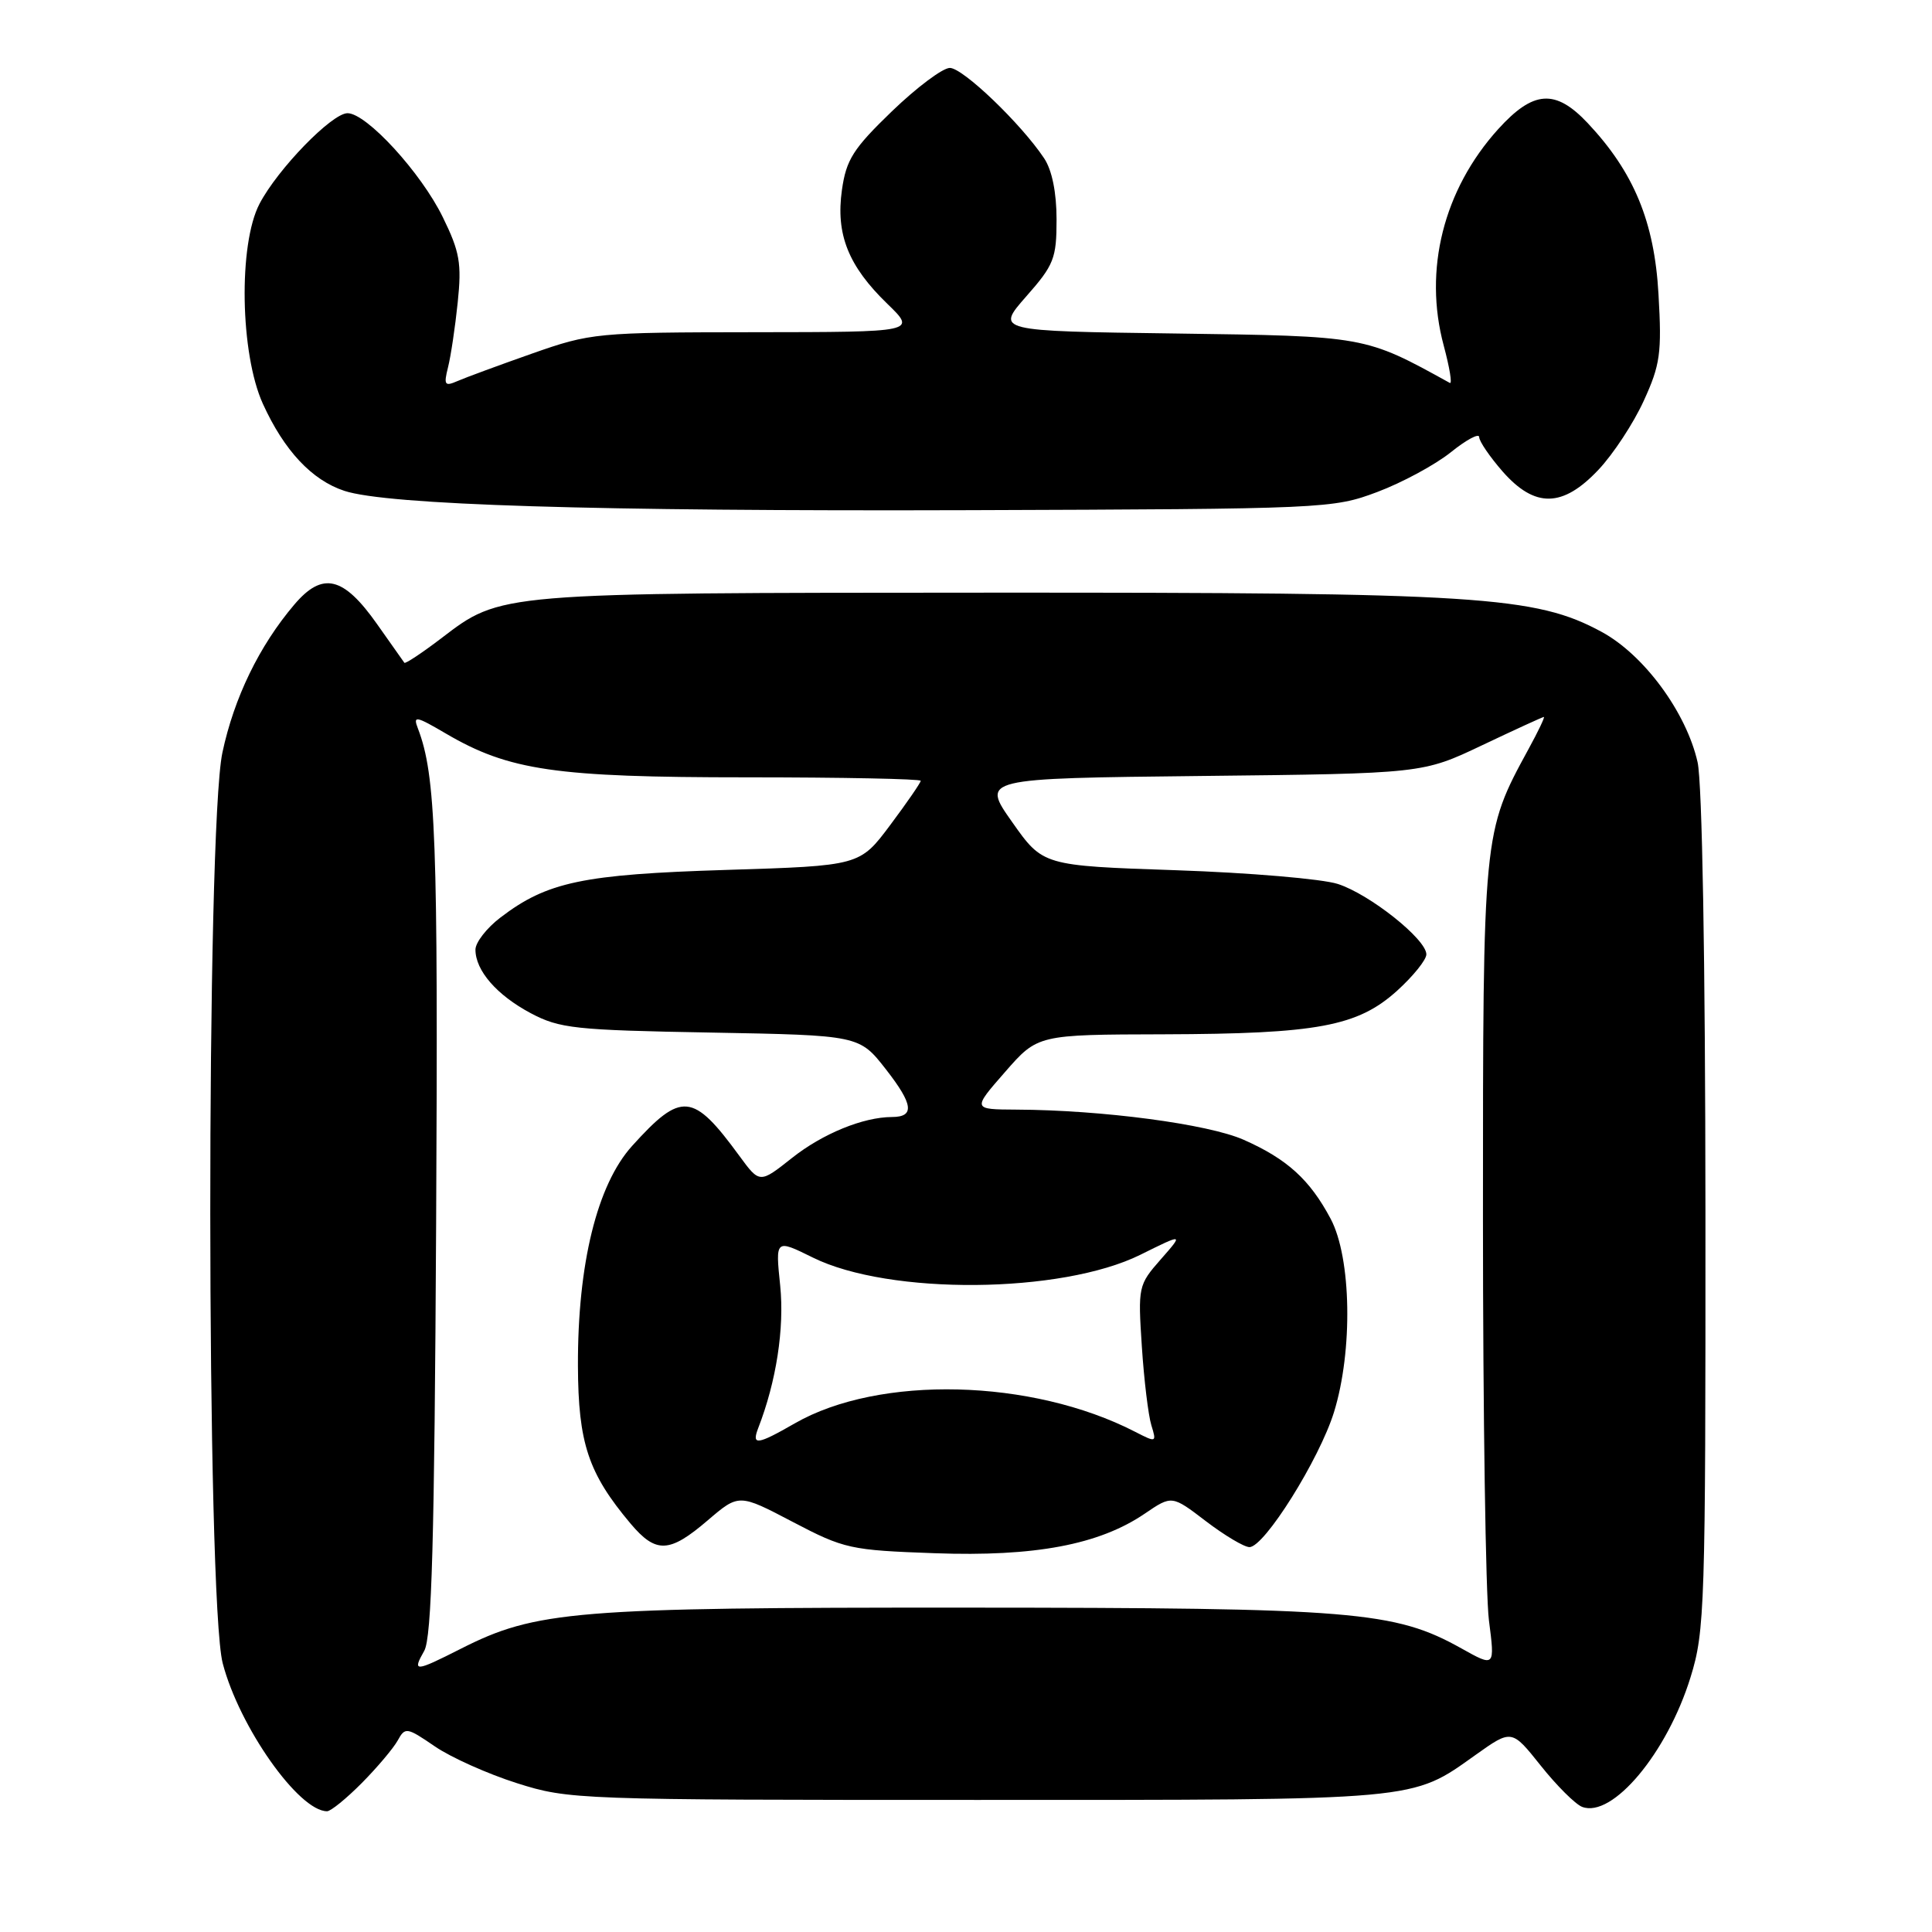 <?xml version="1.0" encoding="UTF-8" standalone="no"?>
<!DOCTYPE svg PUBLIC "-//W3C//DTD SVG 1.1//EN" "http://www.w3.org/Graphics/SVG/1.1/DTD/svg11.dtd" >
<svg xmlns="http://www.w3.org/2000/svg" xmlns:xlink="http://www.w3.org/1999/xlink" version="1.1" viewBox="0 0 256 256">
 <g >
 <path fill="currentColor"
d=" M 47.95 236.25 C 49.99 234.19 52.13 231.65 52.70 230.62 C 53.68 228.83 53.90 228.86 57.61 231.40 C 59.75 232.87 64.65 235.06 68.50 236.28 C 75.37 238.46 76.50 238.50 129.50 238.50 C 188.45 238.50 186.94 238.64 195.53 232.53 C 200.31 229.13 200.31 229.13 204.16 233.96 C 206.27 236.61 208.74 239.07 209.64 239.42 C 213.65 240.95 220.91 232.27 224.01 222.23 C 225.90 216.13 226.00 212.90 225.98 160.64 C 225.96 127.10 225.55 103.74 224.94 101.00 C 223.45 94.39 217.84 86.77 212.23 83.73 C 203.48 78.98 195.87 78.50 131.00 78.53 C 65.72 78.56 66.43 78.50 58.44 84.60 C 55.89 86.54 53.70 87.99 53.58 87.82 C 53.45 87.64 51.83 85.35 49.98 82.72 C 45.50 76.36 42.74 75.70 38.99 80.12 C 34.35 85.58 31.01 92.47 29.47 99.72 C 27.30 109.95 27.34 212.04 29.51 220.39 C 31.71 228.83 39.59 240.00 43.34 240.00 C 43.83 240.00 45.91 238.31 47.95 236.25 Z  M 182.50 65.19 C 185.80 63.95 190.18 61.58 192.25 59.92 C 194.31 58.26 196.00 57.36 196.00 57.92 C 196.00 58.47 197.40 60.52 199.10 62.47 C 203.38 67.34 207.06 67.28 211.80 62.25 C 213.75 60.19 216.45 56.08 217.80 53.12 C 219.99 48.34 220.21 46.79 219.76 39.00 C 219.22 29.38 216.50 22.82 210.38 16.31 C 206.09 11.76 203.18 11.96 198.50 17.13 C 191.27 25.14 188.60 35.76 191.30 45.79 C 192.08 48.70 192.45 50.92 192.11 50.74 C 180.81 44.50 181.00 44.54 155.72 44.19 C 131.95 43.87 131.95 43.87 135.97 39.29 C 139.66 35.11 140.00 34.24 140.00 29.08 C 140.00 25.52 139.40 22.54 138.35 20.97 C 135.30 16.39 127.59 9.00 125.86 9.00 C 124.91 9.00 121.46 11.59 118.18 14.75 C 113.05 19.70 112.13 21.15 111.56 25.17 C 110.73 31.05 112.40 35.24 117.57 40.25 C 121.44 44.00 121.44 44.00 99.97 44.02 C 79.03 44.04 78.30 44.11 70.50 46.85 C 66.10 48.40 61.65 50.04 60.60 50.50 C 58.93 51.23 58.78 51.01 59.36 48.69 C 59.73 47.24 60.31 43.36 60.65 40.07 C 61.19 34.90 60.92 33.36 58.68 28.79 C 55.80 22.88 48.57 15.00 46.05 15.00 C 43.98 15.00 36.80 22.39 34.39 27.00 C 31.57 32.38 31.82 46.87 34.83 53.50 C 37.65 59.70 41.32 63.62 45.63 65.04 C 51.30 66.91 78.68 67.76 128.50 67.60 C 175.65 67.44 176.61 67.40 182.50 65.19 Z  M 56.21 218.75 C 57.21 217.01 57.57 204.14 57.79 162.05 C 58.06 111.26 57.75 102.72 55.38 96.54 C 54.70 94.79 55.08 94.85 59.10 97.21 C 67.45 102.10 73.61 103.00 98.89 103.00 C 111.60 103.00 122.00 103.21 122.00 103.46 C 122.00 103.71 120.18 106.35 117.96 109.32 C 113.92 114.72 113.92 114.72 96.21 115.27 C 77.23 115.86 72.50 116.85 66.32 121.57 C 64.49 122.96 63.00 124.88 63.00 125.83 C 63.00 128.61 65.83 131.86 70.32 134.25 C 74.15 136.28 76.16 136.50 94.19 136.82 C 113.87 137.18 113.87 137.18 117.41 141.72 C 121.02 146.35 121.22 148.00 118.19 148.01 C 114.38 148.02 109.00 150.22 104.95 153.43 C 100.66 156.83 100.66 156.83 97.97 153.16 C 91.81 144.74 90.30 144.60 83.75 151.85 C 79.12 156.98 76.53 167.50 76.58 181.00 C 76.62 191.22 77.95 195.22 83.54 201.87 C 86.92 205.88 88.69 205.81 93.77 201.46 C 97.91 197.92 97.91 197.92 105.04 201.66 C 111.87 205.24 112.68 205.41 123.86 205.81 C 137.11 206.29 145.64 204.68 151.68 200.57 C 155.28 198.12 155.28 198.12 159.78 201.56 C 162.26 203.45 164.86 205.00 165.56 205.00 C 167.54 205.00 174.82 193.37 176.76 187.12 C 179.28 178.97 179.07 166.68 176.32 161.50 C 173.56 156.31 170.56 153.58 164.80 151.03 C 160.08 148.94 146.04 147.08 134.67 147.03 C 128.84 147.00 128.84 147.00 133.17 142.05 C 137.50 137.09 137.50 137.09 154.20 137.05 C 174.57 136.99 179.89 136.00 185.12 131.28 C 187.25 129.35 189.00 127.18 189.00 126.46 C 189.00 124.46 181.51 118.50 177.27 117.13 C 175.20 116.46 165.55 115.64 155.84 115.31 C 138.19 114.71 138.19 114.71 134.11 108.92 C 130.03 103.14 130.03 103.14 159.26 102.82 C 188.50 102.50 188.50 102.50 196.39 98.75 C 200.73 96.69 204.41 95.00 204.57 95.00 C 204.73 95.00 203.82 96.91 202.54 99.25 C 196.49 110.35 196.50 110.29 196.50 161.50 C 196.50 187.35 196.86 211.29 197.29 214.70 C 198.09 220.91 198.09 220.91 193.64 218.42 C 184.79 213.48 179.44 213.04 127.82 213.02 C 76.12 213.00 71.03 213.41 61.02 218.49 C 54.96 221.56 54.60 221.58 56.21 218.75 Z  M 100.46 189.25 C 102.87 183.05 103.95 176.01 103.38 170.36 C 102.74 164.18 102.74 164.18 107.70 166.63 C 117.82 171.64 140.65 171.44 151.11 166.26 C 156.84 163.42 156.84 163.42 153.80 166.88 C 150.83 170.26 150.78 170.51 151.30 178.42 C 151.59 182.86 152.16 187.56 152.56 188.85 C 153.27 191.15 153.23 191.17 150.39 189.71 C 136.72 182.68 116.50 182.18 105.32 188.60 C 100.34 191.46 99.57 191.57 100.46 189.25 Z "/>
</g>
</svg>